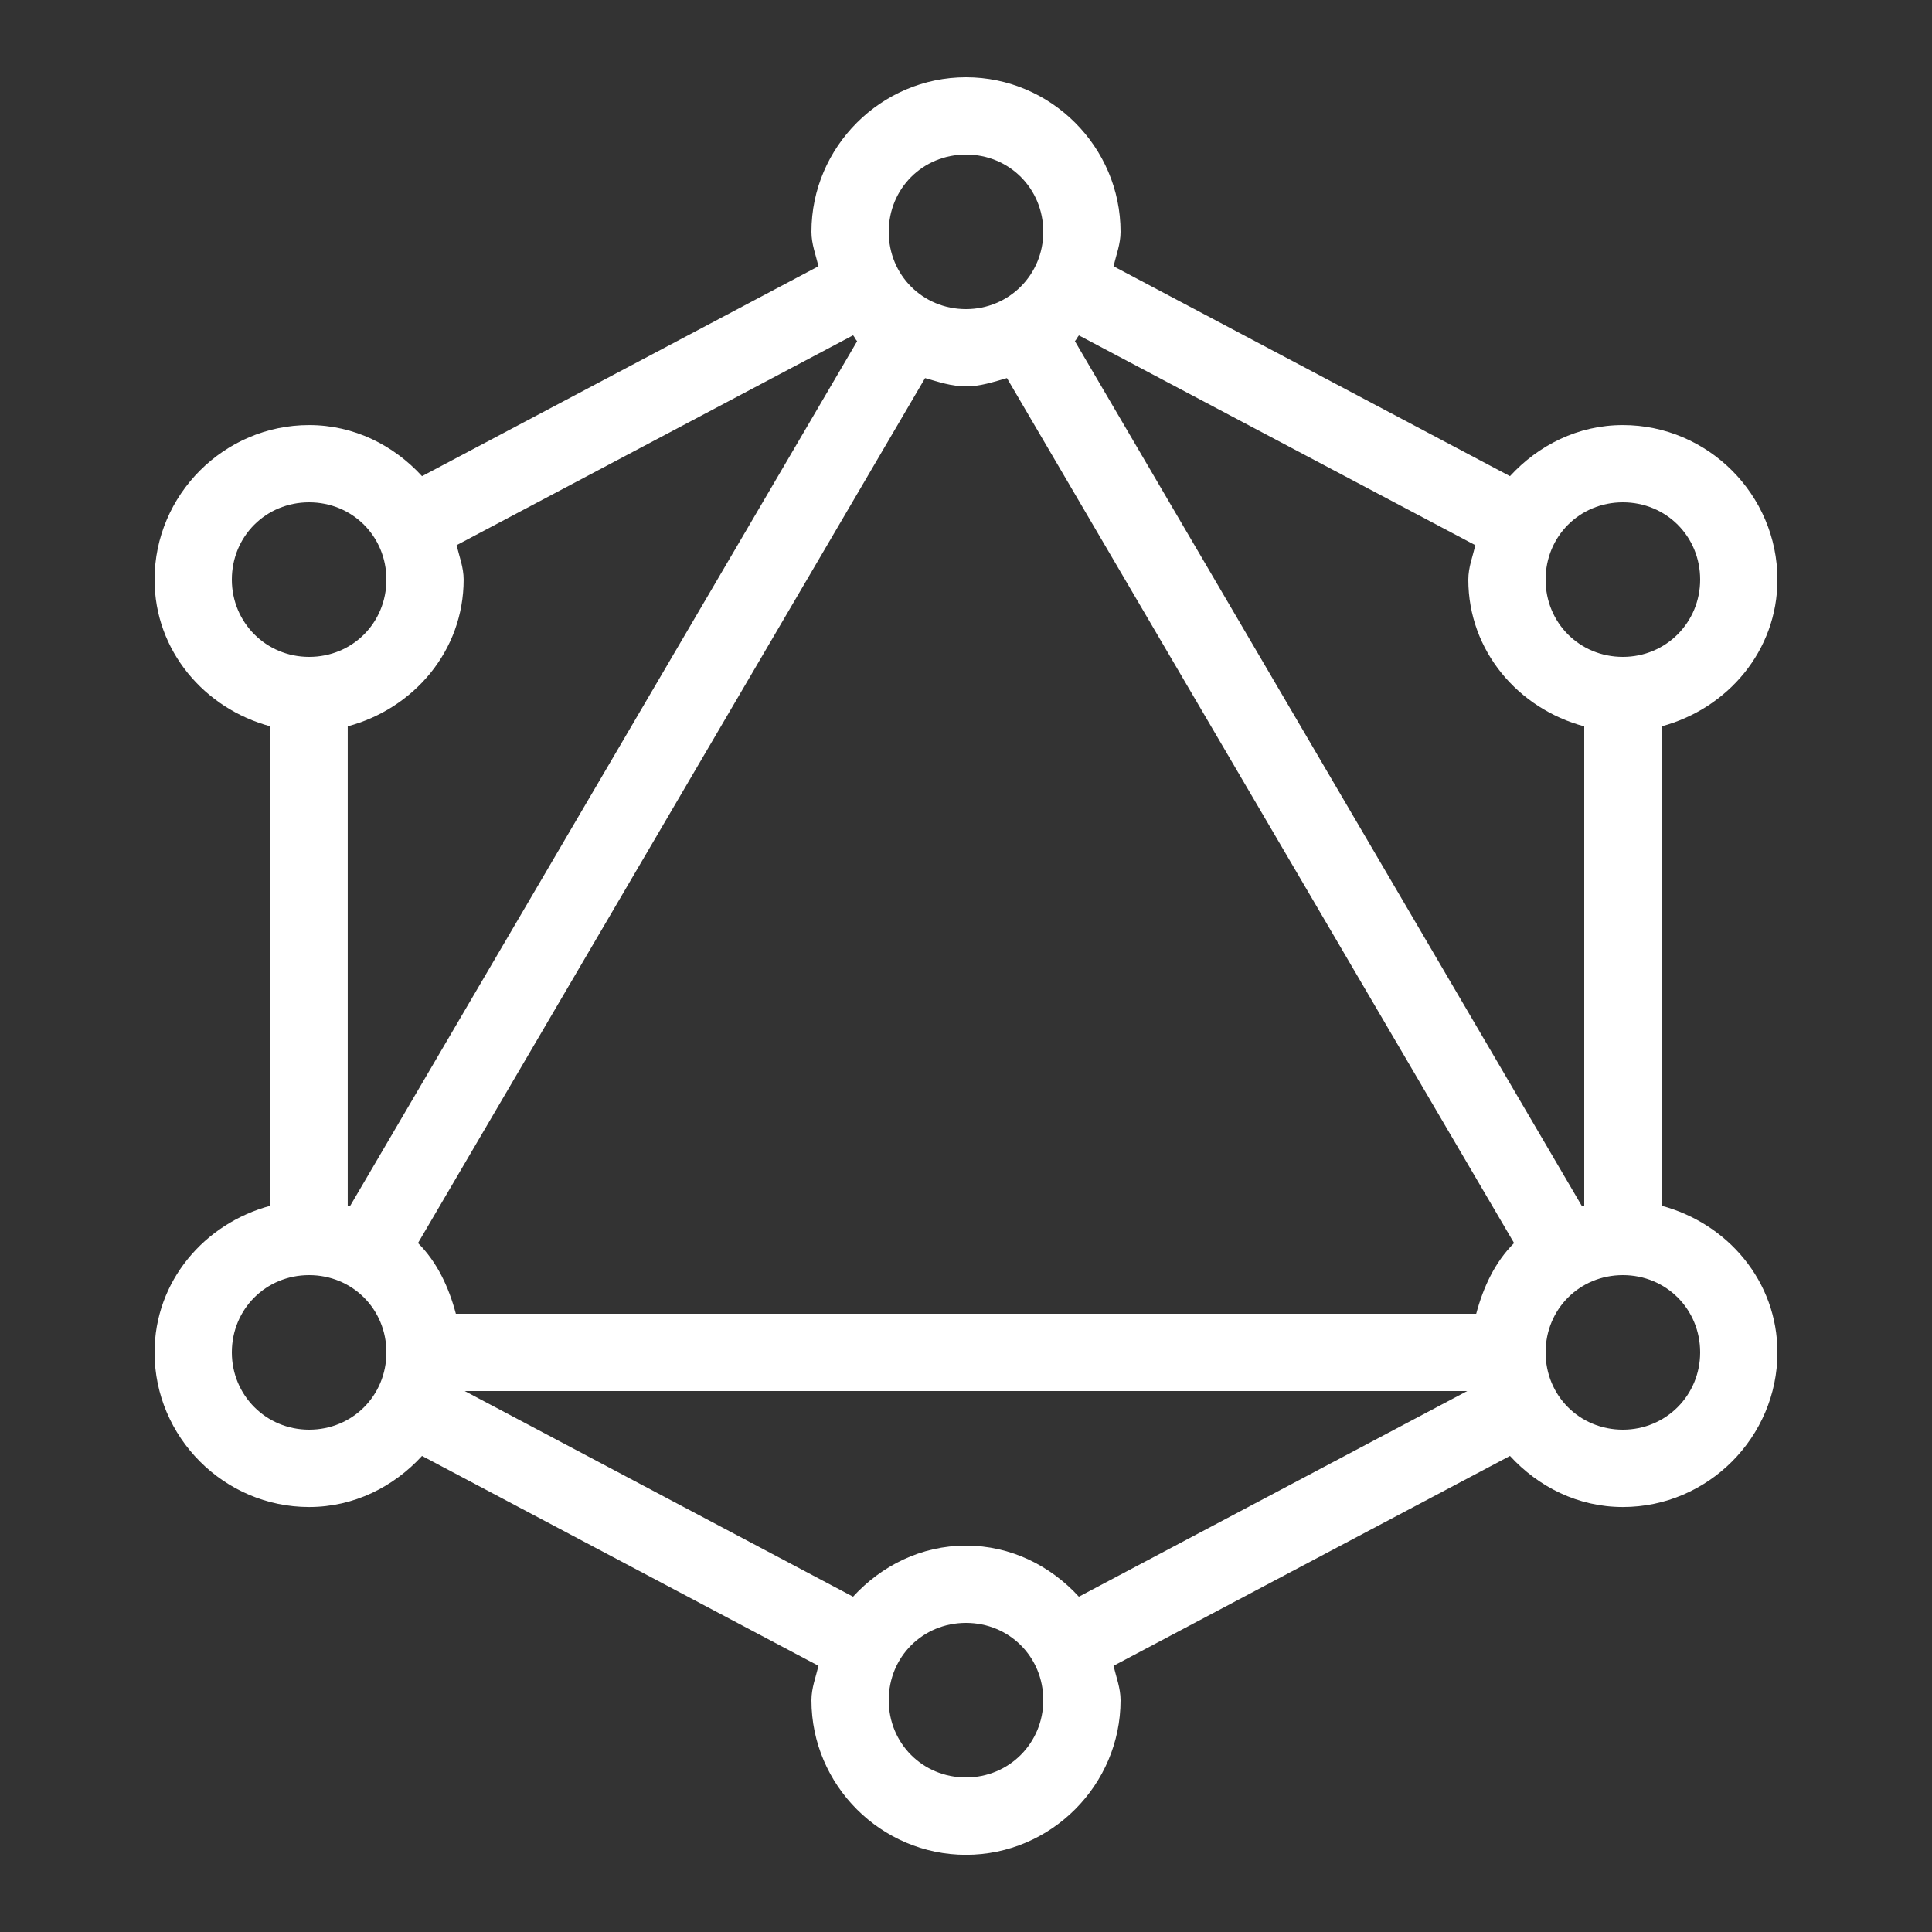 <svg xmlns="http://www.w3.org/2000/svg" xmlns:xlink="http://www.w3.org/1999/xlink" viewBox="0,0,256,256" width="100px" height="100px"><rect x="0" y="0" width="256" height="256" fill="#333333" stroke="none"/><g fill="#ffffff" fill-rule="nonzero" stroke="none" stroke-width="1" stroke-linecap="butt" stroke-linejoin="miter" stroke-miterlimit="10" stroke-dasharray="" stroke-dashoffset="0" font-family="none" font-weight="none" font-size="none" text-anchor="none" style="mix-blend-mode: normal"><g transform="scale(5.12,5.12)"><path d="M25,2c-2.198,0 -4,1.802 -4,4c0,0.315 0.112,0.596 0.182,0.891l-10.26,5.432c-0.733,-0.8 -1.76,-1.322 -2.922,-1.322c-2.198,0 -4,1.802 -4,4c0,1.839 1.292,3.34 3,3.797v12.406c-1.707,0.456 -3,1.953 -3,3.797c0,2.192 1.798,4 4,4c1.162,0 2.189,-0.523 2.922,-1.322l10.26,5.432c-0.07,0.295 -0.182,0.575 -0.182,0.891c0,2.198 1.802,4 4,4c2.201,0 4,-1.808 4,-4c0,-0.315 -0.112,-0.596 -0.182,-0.891l10.26,-5.432c0.733,0.8 1.76,1.322 2.922,1.322c2.201,0 4,-1.808 4,-4c0,-1.844 -1.293,-3.341 -3,-3.797v-12.406c1.708,-0.457 3,-1.957 3,-3.797c0,-2.198 -1.802,-4 -4,-4c-1.162,0 -2.189,0.523 -2.922,1.322l-10.26,-5.432c0.07,-0.295 0.182,-0.575 0.182,-0.891c0,-2.198 -1.802,-4 -4,-4zM25,4c1.12,0 2,0.88 2,2c0,1.108 -0.883,2 -2,2c-1.12,0 -2,-0.88 -2,-2c0,-1.12 0.88,-2 2,-2zM22.078,8.678c0.042,0.046 0.061,0.109 0.105,0.152l-13.125,22.385c-0.019,-0.005 -0.039,-0.007 -0.059,-0.012v-12.406c1.707,-0.456 3,-1.953 3,-3.797c0,-0.315 -0.112,-0.596 -0.182,-0.891zM27.922,8.68l10.26,5.43c-0.07,0.295 -0.182,0.575 -0.182,0.891c0,1.844 1.293,3.341 3,3.797v12.406c-0.019,0.005 -0.04,0.006 -0.059,0.012l-13.123,-22.387c0.043,-0.043 0.063,-0.104 0.104,-0.148zM23.941,9.785c0.345,0.098 0.684,0.215 1.059,0.215c0.375,0 0.714,-0.117 1.059,-0.215l13.125,22.385c-0.495,0.493 -0.795,1.137 -0.98,1.83h-26.406c-0.185,-0.693 -0.485,-1.337 -0.98,-1.83zM8,13c1.12,0 2,0.88 2,2c0,1.12 -0.88,2 -2,2c-1.117,0 -2,-0.892 -2,-2c0,-1.12 0.88,-2 2,-2zM42,13c1.12,0 2,0.88 2,2c0,1.108 -0.883,2 -2,2c-1.12,0 -2,-0.88 -2,-2c0,-1.12 0.88,-2 2,-2zM8,33c1.12,0 2,0.88 2,2c0,1.12 -0.88,2 -2,2c-1.117,0 -2,-0.892 -2,-2c0,-1.12 0.88,-2 2,-2zM42,33c1.12,0 2,0.88 2,2c0,1.108 -0.883,2 -2,2c-1.12,0 -2,-0.88 -2,-2c0,-1.12 0.88,-2 2,-2zM12.027,36h25.945l-10.051,5.322c-0.733,-0.8 -1.76,-1.322 -2.922,-1.322c-1.162,0 -2.189,0.523 -2.922,1.322zM25,42c1.12,0 2,0.88 2,2c0,1.108 -0.883,2 -2,2c-1.12,0 -2,-0.88 -2,-2c0,-1.12 0.88,-2 2,-2z"></path></g></g></svg>